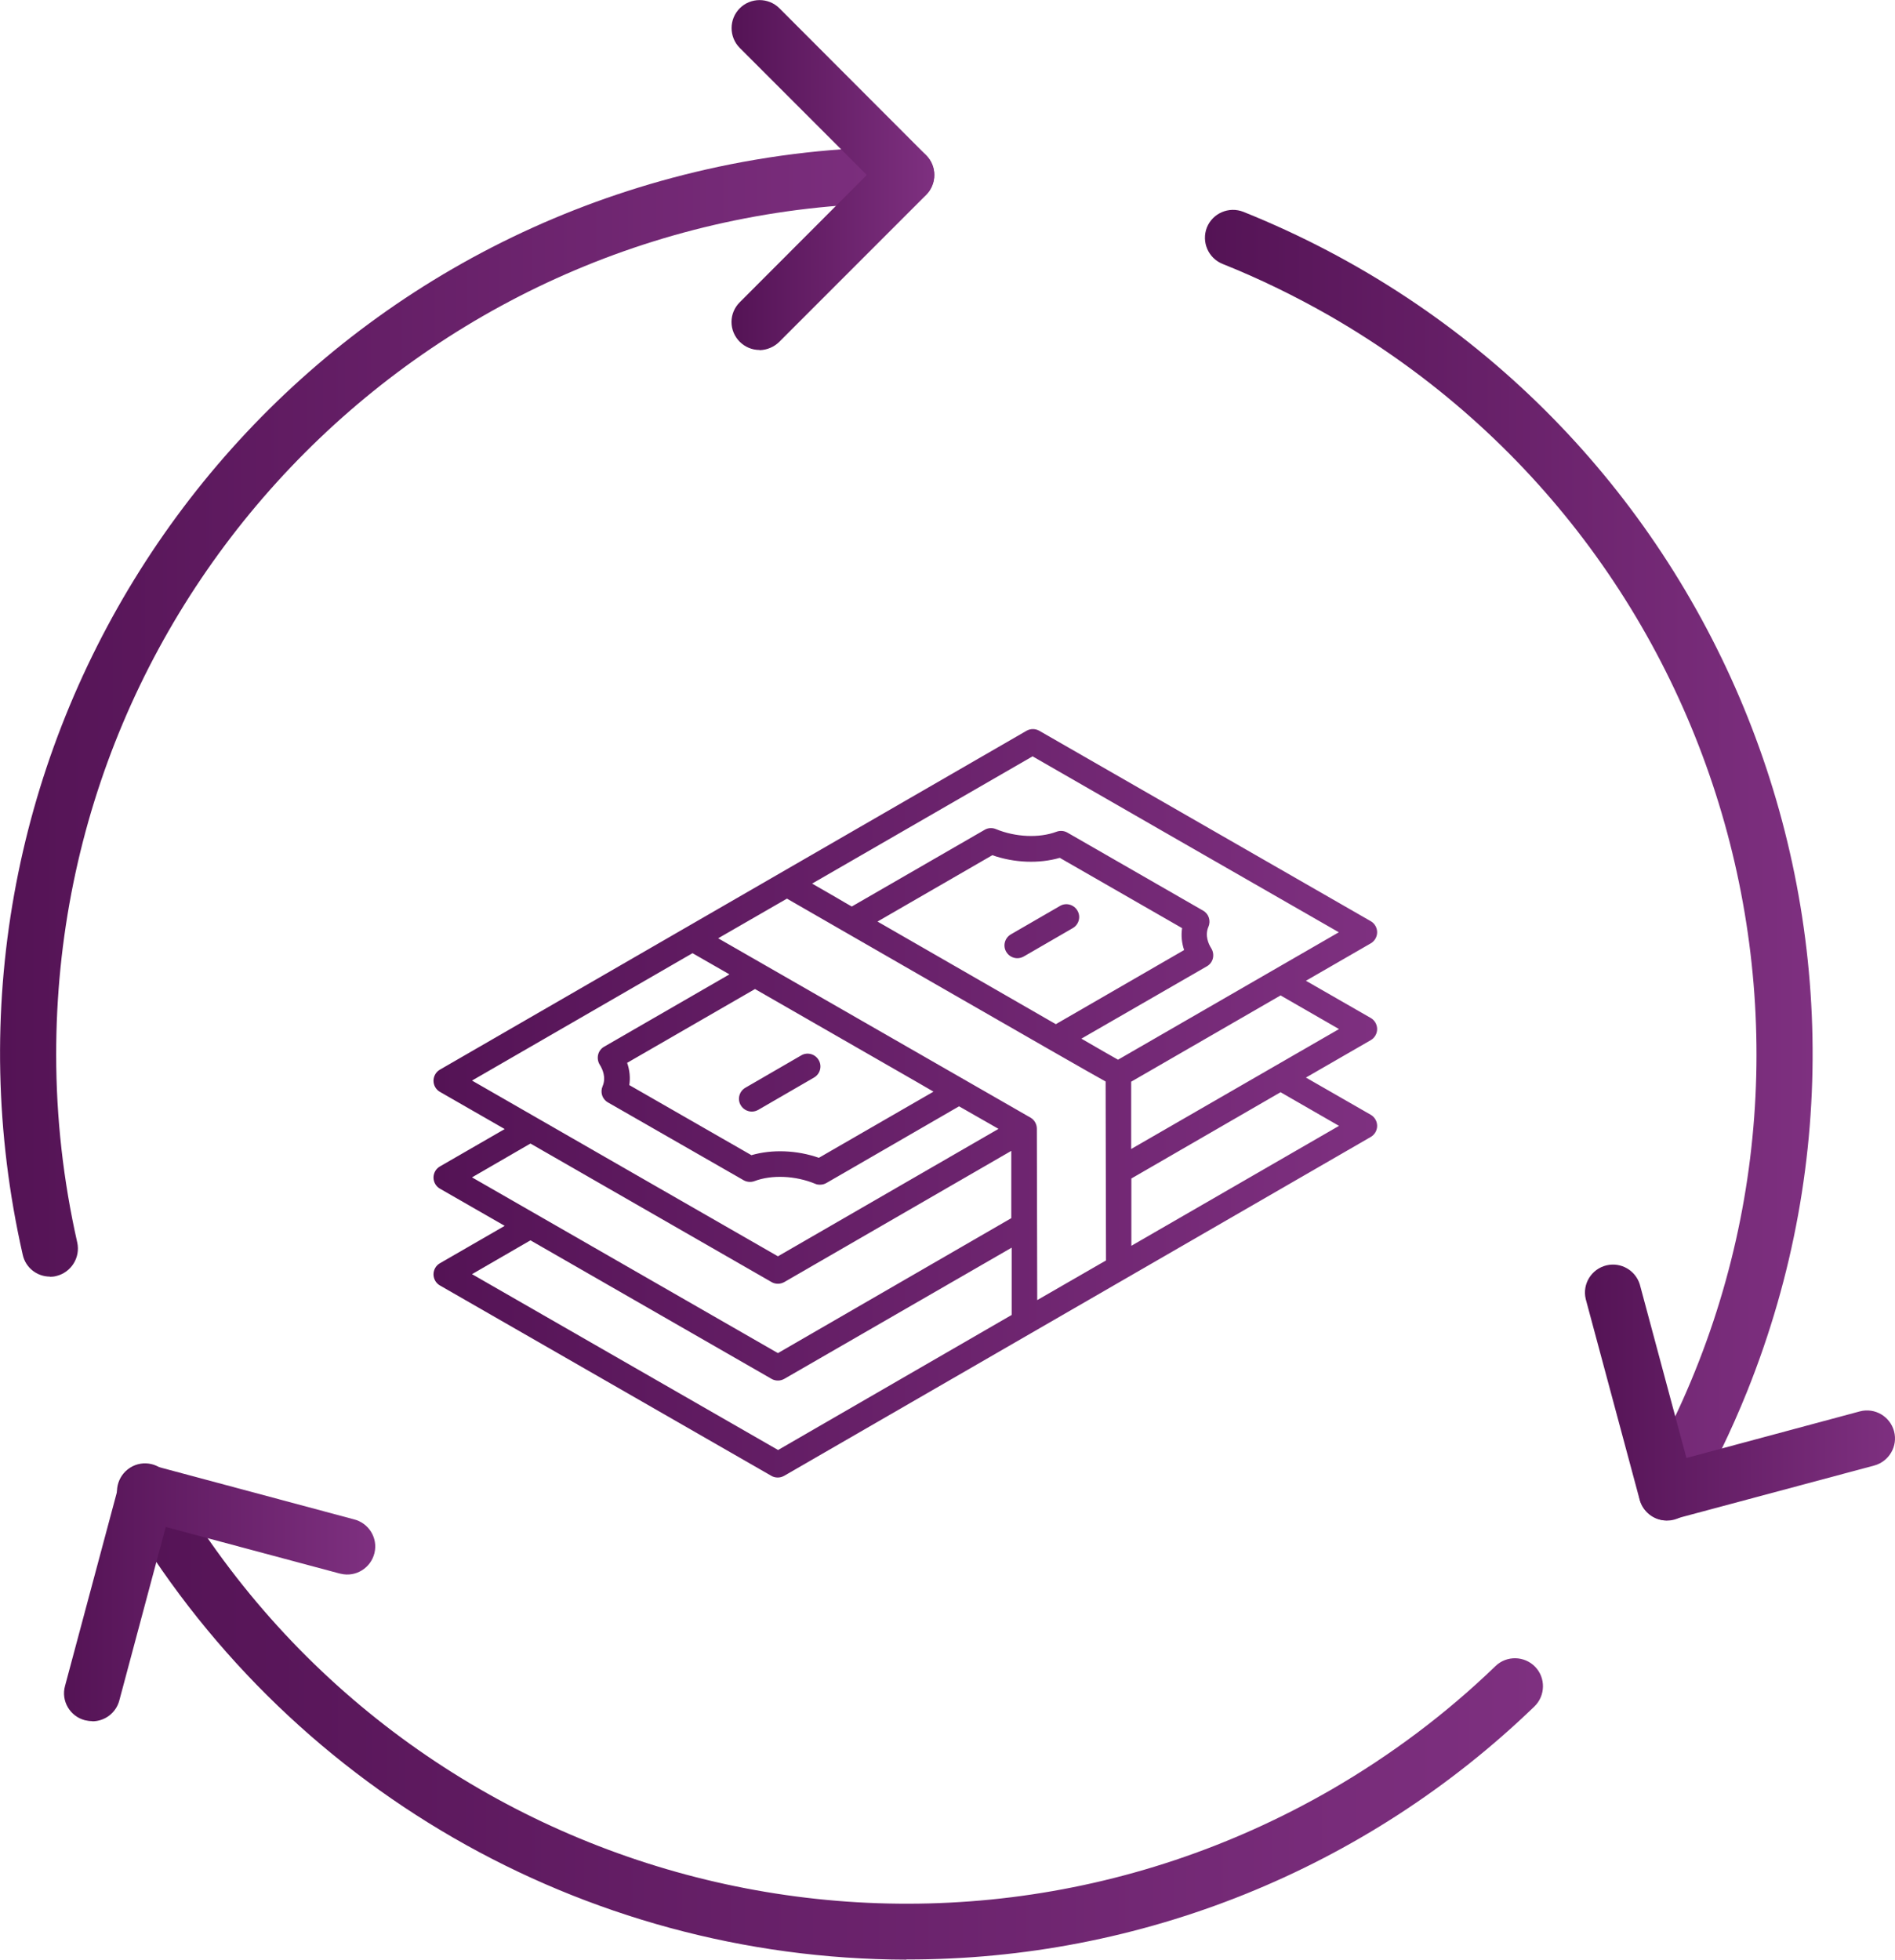 <?xml version="1.0" encoding="UTF-8"?>
<svg id="Layer_2" data-name="Layer 2" xmlns="http://www.w3.org/2000/svg" xmlns:xlink="http://www.w3.org/1999/xlink" viewBox="0 0 100.85 104.26">
  <defs>
    <style>
      .cls-1 {
        fill: url(#linear-gradient);
      }

      .cls-1, .cls-2, .cls-3, .cls-4, .cls-5, .cls-6, .cls-7 {
        stroke-width: 0px;
      }

      .cls-2 {
        fill: url(#linear-gradient-6);
      }

      .cls-3 {
        fill: url(#linear-gradient-5);
      }

      .cls-4 {
        fill: url(#linear-gradient-2);
      }

      .cls-5 {
        fill: url(#linear-gradient-7);
      }

      .cls-6 {
        fill: url(#linear-gradient-3);
      }

      .cls-7 {
        fill: url(#linear-gradient-4);
      }
    </style>
    <linearGradient id="linear-gradient" x1="23.06" y1="58.69" x2="73.29" y2="58.69" gradientUnits="userSpaceOnUse">
      <stop offset="0" stop-color="#541355"/>
      <stop offset="1" stop-color="#7e3080"/>
    </linearGradient>
    <linearGradient id="linear-gradient-2" x1="64.13" y1="46.03" x2="96.47" y2="46.03" xlink:href="#linear-gradient"/>
    <linearGradient id="linear-gradient-3" x1="6.23" y1="91.06" x2="82.11" y2="91.06" xlink:href="#linear-gradient"/>
    <linearGradient id="linear-gradient-4" x1="0" y1="37.87" x2="49.72" y2="37.87" xlink:href="#linear-gradient"/>
    <linearGradient id="linear-gradient-5" x1="38.93" y1="9.31" x2="49.72" y2="9.31" xlink:href="#linear-gradient"/>
    <linearGradient id="linear-gradient-6" x1="3.41" y1="84.74" x2="19.97" y2="84.74" xlink:href="#linear-gradient"/>
    <linearGradient id="linear-gradient-7" x1="84.36" y1="74.09" x2="100.85" y2="74.09" xlink:href="#linear-gradient"/>
  </defs>
  <g id="Layer_1-2" data-name="Layer 1">
    <g>
      <path class="cls-1" d="m73.29,54.75c0-.24-.13-.47-.34-.59l-3.45-1.98,3.45-1.99c.21-.12.34-.35.34-.59s-.13-.47-.34-.59c-5.88-3.38-11.76-6.75-17.64-10.13-.21-.12-.47-.12-.68,0l-31.22,18.03c-.21.12-.34.35-.34.59,0,.24.13.47.34.59,1.15.66,2.3,1.32,3.45,1.98l-3.45,1.99c-.21.12-.34.35-.34.59,0,.24.13.47.34.59l3.45,1.98-3.45,1.99c-.21.12-.34.35-.34.59,0,.24.13.47.34.59l17.64,10.13c.1.06.22.09.34.09s.23-.03.34-.09l31.22-18.03c.21-.12.34-.35.34-.59,0-.24-.13-.47-.34-.59l-3.45-1.98,3.45-1.99c.21-.12.34-.35.34-.59Zm-18.32-14.5c5.43,3.12,10.85,6.24,16.28,9.35l-11.75,6.78c-.37-.21-1.06-.6-1.95-1.12l6.68-3.85c.16-.09.28-.25.32-.43.04-.18.01-.37-.09-.53-.14-.22-.35-.67-.15-1.14.14-.32.02-.69-.28-.86l-7.22-4.15c-.17-.1-.39-.12-.58-.05-.93.35-2.19.29-3.23-.14-.19-.08-.42-.07-.6.04l-7.07,4.08c-.26-.15-.51-.29-.74-.43l-1.37-.79,11.75-6.78Zm8.04,10.3l-6.82,3.94c-2.78-1.6-6.61-3.8-9.49-5.46l6.11-3.53c1.17.41,2.49.46,3.59.14l6.51,3.74c-.06.39-.02.79.11,1.17h0Zm-26.16.16c.66.38,1.31.75,1.97,1.13l-6.67,3.85c-.16.09-.28.25-.32.43-.04.18-.01.37.09.53.14.22.35.67.15,1.14-.14.32-.02.69.28.86l7.22,4.14c.17.1.39.12.58.05.93-.35,2.19-.29,3.23.14.08.04.17.05.26.05.12,0,.24-.03.34-.09l1.11-.64c1.98-1.15,3.97-2.29,5.95-3.44l2.1,1.2-11.74,6.78c-5.43-3.12-10.86-6.23-16.28-9.35l11.74-6.78Zm-3.48,5.84l6.81-3.93c2.87,1.65,5.74,3.3,8.62,4.95l.88.51c-1.76,1.01-3.51,2.03-5.27,3.04l-.83.48c-1.17-.41-2.49-.46-3.59-.14l-6.5-3.73c.06-.39.02-.79-.11-1.17h0Zm-5.14,4.29c4.28,2.46,8.55,4.91,12.83,7.37.1.06.22.09.34.09s.23-.03.34-.09l12.08-6.98v3.58s-12.42,7.18-12.42,7.18l-16.28-9.35,3.11-1.8Zm13.17,16.3l-16.28-9.35,3.11-1.8,12.83,7.37c.1.06.22.09.34.09s.23-.03.34-.09l12.1-6.98v3.58s-12.44,7.19-12.44,7.19Zm13.8-7.97l-.02-9.12c0-.24-.13-.47-.34-.59,0,0-12.87-7.39-16.62-9.54l3.66-2.11s15.83,9.12,16.96,9.73l.02,9.52-3.66,2.11Zm16.06-9.27l-11.05,6.38v-3.58s7.94-4.59,7.94-4.59l3.11,1.79Zm-11.06,1.23v-3.58s7.95-4.59,7.95-4.59l3.11,1.79-11.06,6.38Zm-20.78-2.33c-.19-.32-.08-.74.25-.93l2.97-1.72c.32-.19.74-.08.93.25.19.32.08.74-.25.93l-2.97,1.72c-.11.06-.22.09-.34.09-.23,0-.46-.12-.59-.34h0Zm17.92-10.35c.19.32.08.74-.25.93l-2.61,1.51c-.11.06-.22.09-.34.09-.23,0-.46-.12-.59-.34-.19-.32-.08-.74.25-.93l2.61-1.51c.32-.19.74-.08.93.25h0Z"/>
      <g>
        <path class="cls-4" d="m88.71,80.9c-.82,0-1.49-.67-1.49-1.49,0-.26.07-.52.2-.74,12.49-21.66,5.05-49.35-16.61-61.84-1.85-1.06-3.77-2-5.75-2.79-.76-.31-1.13-1.17-.83-1.94.31-.76,1.17-1.13,1.94-.83,24.73,9.93,36.74,38.03,26.81,62.76-.85,2.11-1.84,4.16-2.98,6.13-.27.46-.76.75-1.29.74h0Z"/>
        <path class="cls-6" d="m48.23,104.26c-17.22-.04-33.12-9.21-41.77-24.11-.44-.69-.24-1.61.46-2.06.69-.44,1.61-.24,2.06.46.02.04.04.07.06.11,12.5,21.64,40.17,29.05,61.82,16.55,3.16-1.83,6.1-4.03,8.73-6.57.59-.57,1.54-.55,2.11.04s.55,1.54-.04,2.11h0c-8.97,8.66-20.96,13.49-33.42,13.46h0Z"/>
        <path class="cls-7" d="m2.66,67.92c-.7,0-1.3-.48-1.45-1.16C-4.69,40.76,11.61,14.9,37.61,9.01c3.49-.79,7.05-1.19,10.62-1.19.82,0,1.49.67,1.49,1.49s-.67,1.49-1.49,1.49c-25.01.02-45.26,20.31-45.24,45.32,0,3.36.38,6.7,1.12,9.98.18.8-.32,1.6-1.12,1.79,0,0,0,0,0,0-.11.03-.23.04-.34.04Z"/>
        <path class="cls-3" d="m40.42,18.62c-.82,0-1.49-.67-1.49-1.49,0-.4.16-.77.44-1.05l6.76-6.77-6.76-6.76c-.58-.58-.58-1.53,0-2.11.58-.58,1.53-.58,2.11,0l7.81,7.82c.58.58.58,1.52,0,2.11l-7.81,7.81c-.28.28-.66.44-1.05.45h0Z"/>
        <path class="cls-2" d="m4.9,91.57c-.13,0-.26-.02-.39-.05-.79-.21-1.27-1.03-1.05-1.82,0,0,0,0,0,0l2.86-10.68c.21-.79,1.03-1.26,1.82-1.05l10.68,2.86c.8.19,1.3.99,1.11,1.79-.19.8-.99,1.3-1.79,1.11-.03,0-.06-.02-.09-.02l-9.23-2.47-2.47,9.23c-.17.65-.76,1.11-1.44,1.11h0Z"/>
        <path class="cls-5" d="m88.7,80.89c-.67,0-1.26-.45-1.44-1.1l-2.87-10.68c-.19-.8.31-1.6,1.11-1.79.77-.18,1.54.27,1.77,1.02l2.48,9.23,9.23-2.48c.8-.21,1.61.27,1.82,1.06.21.79-.26,1.6-1.05,1.82l-10.68,2.86c-.12.03-.25.05-.38.06h0Z"/>
      </g>
    </g>
  </g>
</svg>